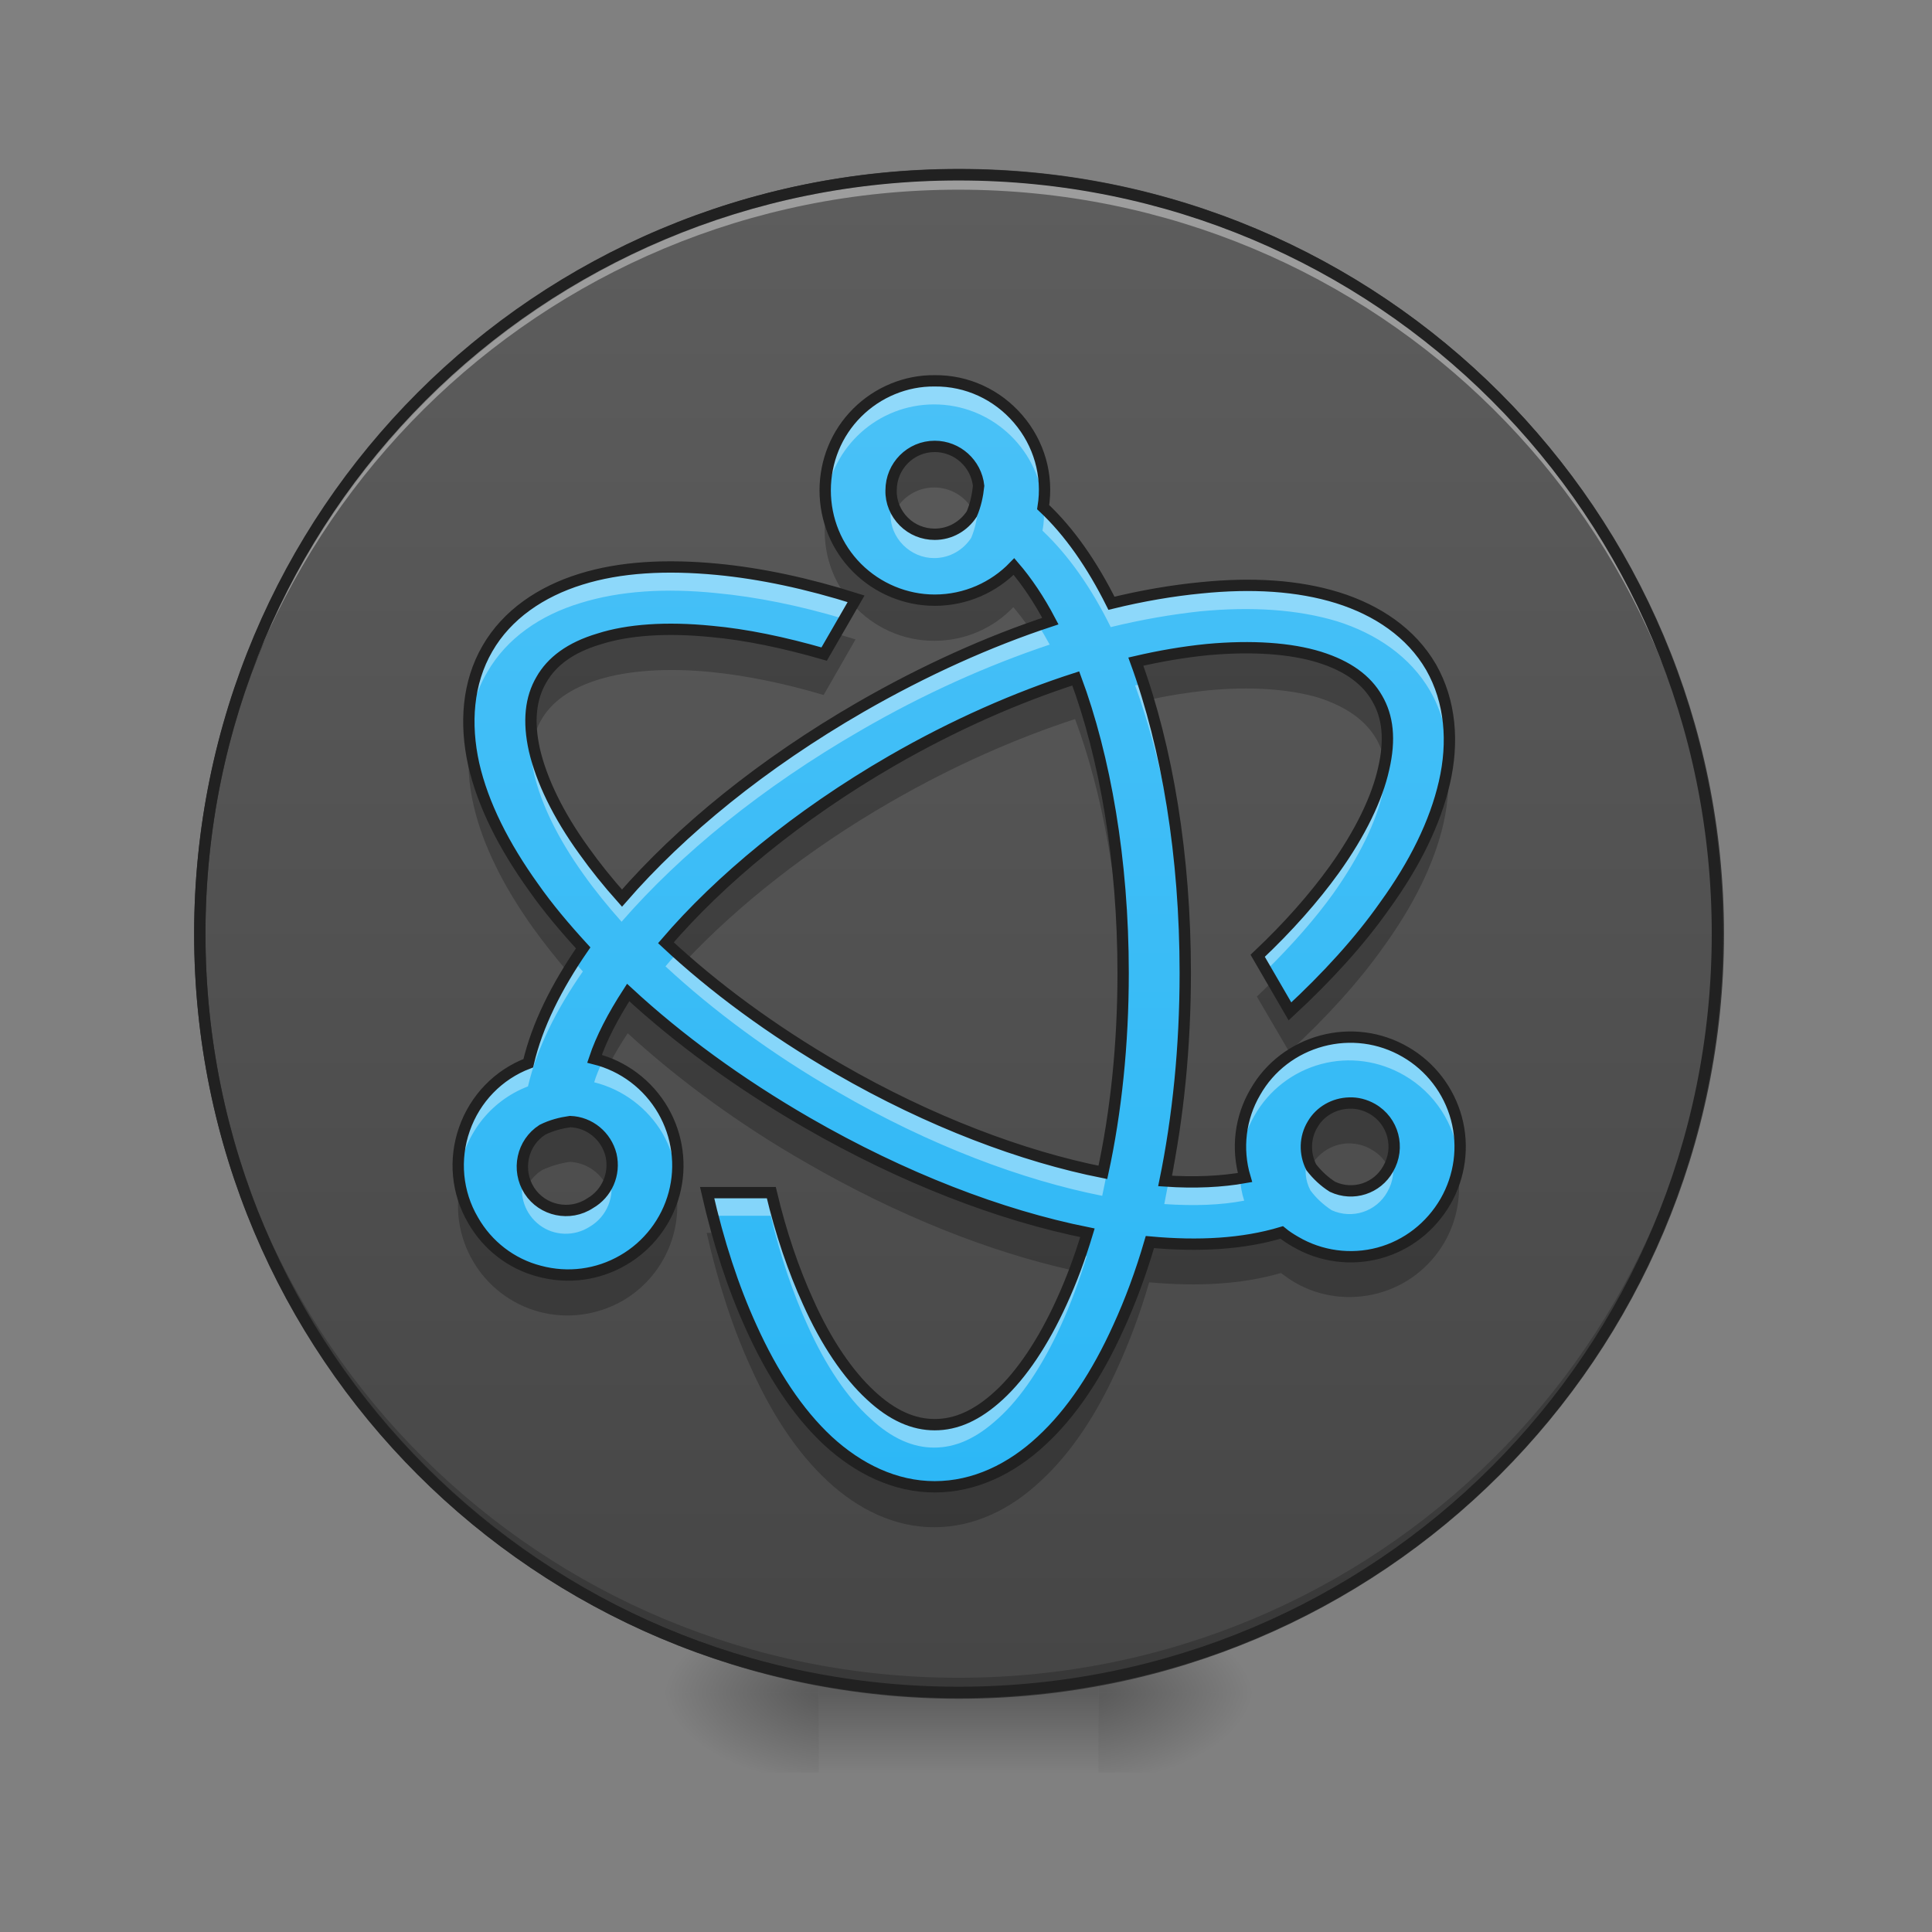 <?xml version="1.0" encoding="UTF-8"?>
<svg xmlns="http://www.w3.org/2000/svg" xmlns:xlink="http://www.w3.org/1999/xlink" width="22px" height="22px" viewBox="0 0 22 22" version="1.1">
<rect x="0" y="0" width="22" height="22" fill="#808080" stroke="none"/>
<defs>
<radialGradient id="radial0" gradientUnits="userSpaceOnUse" cx="450.909" cy="189.579" fx="450.909" fy="189.579" r="21.167" gradientTransform="matrix(0,-0.054,-0.097,-0,30.61,43.722)">
<stop offset="0" style="stop-color:rgb(0%,0%,0%);stop-opacity:0.314;"/>
<stop offset="0.222" style="stop-color:rgb(0%,0%,0%);stop-opacity:0.275;"/>
<stop offset="1" style="stop-color:rgb(0%,0%,0%);stop-opacity:0;"/>
</radialGradient>
<radialGradient id="radial1" gradientUnits="userSpaceOnUse" cx="450.909" cy="189.579" fx="450.909" fy="189.579" r="21.167" gradientTransform="matrix(-0,0.054,0.097,0,-8.779,-5.175)">
<stop offset="0" style="stop-color:rgb(0%,0%,0%);stop-opacity:0.314;"/>
<stop offset="0.222" style="stop-color:rgb(0%,0%,0%);stop-opacity:0.275;"/>
<stop offset="1" style="stop-color:rgb(0%,0%,0%);stop-opacity:0;"/>
</radialGradient>
<radialGradient id="radial2" gradientUnits="userSpaceOnUse" cx="450.909" cy="189.579" fx="450.909" fy="189.579" r="21.167" gradientTransform="matrix(-0,-0.054,0.097,-0,-8.779,43.722)">
<stop offset="0" style="stop-color:rgb(0%,0%,0%);stop-opacity:0.314;"/>
<stop offset="0.222" style="stop-color:rgb(0%,0%,0%);stop-opacity:0.275;"/>
<stop offset="1" style="stop-color:rgb(0%,0%,0%);stop-opacity:0;"/>
</radialGradient>
<radialGradient id="radial3" gradientUnits="userSpaceOnUse" cx="450.909" cy="189.579" fx="450.909" fy="189.579" r="21.167" gradientTransform="matrix(0,0.054,-0.097,0,30.61,-5.175)">
<stop offset="0" style="stop-color:rgb(0%,0%,0%);stop-opacity:0.314;"/>
<stop offset="0.222" style="stop-color:rgb(0%,0%,0%);stop-opacity:0.275;"/>
<stop offset="1" style="stop-color:rgb(0%,0%,0%);stop-opacity:0;"/>
</radialGradient>
<linearGradient id="linear0" gradientUnits="userSpaceOnUse" x1="255.323" y1="233.5" x2="255.323" y2="254.667" gradientTransform="matrix(0.009,0,0,0.043,8.57,9.239)">
<stop offset="0" style="stop-color:rgb(0%,0%,0%);stop-opacity:0.275;"/>
<stop offset="1" style="stop-color:rgb(0%,0%,0%);stop-opacity:0;"/>
</linearGradient>
<linearGradient id="linear1" gradientUnits="userSpaceOnUse" x1="254" y1="-232.167" x2="254" y2="297" >
<stop offset="0" style="stop-color:rgb(38.039%,38.039%,38.039%);stop-opacity:1;"/>
<stop offset="1" style="stop-color:rgb(25.882%,25.882%,25.882%);stop-opacity:1;"/>
</linearGradient>
<linearGradient id="linear2" gradientUnits="userSpaceOnUse" x1="982.074" y1="1591.292" x2="982.074" y2="207.104" gradientTransform="matrix(0.012,0,0,0.012,-1.347,-0.595)">
<stop offset="0" style="stop-color:rgb(16.078%,71.373%,96.471%);stop-opacity:1;"/>
<stop offset="1" style="stop-color:rgb(30.98%,76.471%,96.863%);stop-opacity:1;"/>
</linearGradient>
</defs>
<g id="surface1">
<path style=" stroke:none;fill-rule:nonzero;fill:url(#radial0);" d="M 12.508 19.273 L 14.324 19.273 L 14.324 18.363 L 12.508 18.363 Z M 12.508 19.273 "/>
<path style=" stroke:none;fill-rule:nonzero;fill:url(#radial1);" d="M 9.324 19.273 L 7.504 19.273 L 7.504 20.184 L 9.324 20.184 Z M 9.324 19.273 "/>
<path style=" stroke:none;fill-rule:nonzero;fill:url(#radial2);" d="M 9.324 19.273 L 7.504 19.273 L 7.504 18.363 L 9.324 18.363 Z M 9.324 19.273 "/>
<path style=" stroke:none;fill-rule:nonzero;fill:url(#radial3);" d="M 12.508 19.273 L 14.324 19.273 L 14.324 20.184 L 12.508 20.184 Z M 12.508 19.273 "/>
<path style=" stroke:none;fill-rule:nonzero;fill:url(#linear0);" d="M 9.324 19.047 L 12.508 19.047 L 12.508 20.184 L 9.324 20.184 Z M 9.324 19.047 "/>
<path style="fill-rule:nonzero;fill:url(#linear1);stroke-width:3;stroke-linecap:round;stroke-linejoin:miter;stroke:rgb(20%,20%,20%);stroke-opacity:1;stroke-miterlimit:4;" d="M 253.976 -168.641 C 365.056 -168.641 455.047 -78.649 455.047 32.431 C 455.047 143.511 365.056 233.503 253.976 233.503 C 142.986 233.503 52.904 143.511 52.904 32.431 C 52.904 -78.649 142.986 -168.641 253.976 -168.641 Z M 253.976 -168.641 " transform="matrix(0.043,0,0,0.043,0,9.239)"/>
<path style=" stroke:none;fill-rule:nonzero;fill:rgb(0%,0%,0%);fill-opacity:0.196;" d="M 10.914 19.273 C 6.129 19.273 2.273 15.418 2.273 10.633 C 2.273 10.605 2.273 10.574 2.273 10.547 C 2.32 15.297 6.156 19.105 10.914 19.105 C 15.676 19.105 19.512 15.297 19.555 10.547 C 19.555 10.574 19.555 10.605 19.555 10.633 C 19.555 15.418 15.703 19.273 10.914 19.273 Z M 10.914 19.273 "/>
<path style=" stroke:none;fill-rule:nonzero;fill:rgb(100%,100%,100%);fill-opacity:0.392;" d="M 10.914 1.992 C 6.129 1.992 2.273 5.844 2.273 10.633 C 2.273 10.66 2.273 10.688 2.273 10.719 C 2.32 5.969 6.156 2.16 10.914 2.16 C 15.676 2.16 19.512 5.969 19.555 10.719 C 19.555 10.688 19.555 10.66 19.555 10.633 C 19.555 5.844 15.703 1.992 10.914 1.992 Z M 10.914 1.992 "/>
<path style=" stroke:none;fill-rule:nonzero;fill:rgb(12.941%,12.941%,12.941%);fill-opacity:1;" d="M 10.914 1.926 C 6.094 1.926 2.211 5.809 2.211 10.633 C 2.211 15.453 6.094 19.336 10.914 19.336 C 15.738 19.336 19.621 15.453 19.621 10.633 C 19.621 5.809 15.738 1.926 10.914 1.926 Z M 10.914 2.055 C 15.668 2.055 19.492 5.879 19.492 10.633 C 19.492 15.383 15.668 19.207 10.914 19.207 C 6.164 19.207 2.34 15.383 2.34 10.633 C 2.34 5.879 6.164 2.055 10.914 2.055 Z M 10.914 2.055 "/>
<path style=" stroke:none;fill-rule:nonzero;fill:url(#linear2);" d="M 10.637 4.34 C 10.309 4.336 9.988 4.469 9.754 4.703 C 9.52 4.938 9.391 5.254 9.391 5.586 C 9.391 5.918 9.52 6.234 9.754 6.469 C 9.988 6.703 10.309 6.836 10.637 6.836 C 10.992 6.836 11.312 6.688 11.539 6.453 C 11.684 6.621 11.824 6.828 11.953 7.074 C 11.254 7.305 10.523 7.633 9.797 8.051 C 8.68 8.695 7.75 9.453 7.078 10.227 C 6.918 10.047 6.773 9.867 6.648 9.691 C 6.348 9.277 6.16 8.879 6.082 8.543 C 6.008 8.211 6.039 7.949 6.16 7.742 C 6.277 7.535 6.488 7.375 6.816 7.277 C 7.145 7.172 7.582 7.141 8.094 7.191 C 8.484 7.227 8.918 7.316 9.379 7.449 L 9.742 6.82 C 9.188 6.645 8.652 6.531 8.16 6.484 C 7.582 6.43 7.059 6.457 6.609 6.598 C 6.156 6.738 5.77 7 5.547 7.387 C 5.32 7.777 5.289 8.242 5.391 8.703 C 5.496 9.164 5.734 9.633 6.07 10.102 C 6.234 10.336 6.426 10.562 6.637 10.793 C 6.332 11.234 6.113 11.672 6.012 12.105 C 5.672 12.234 5.406 12.508 5.285 12.855 C 5.164 13.199 5.199 13.578 5.383 13.891 C 5.547 14.18 5.82 14.391 6.141 14.473 C 6.461 14.559 6.801 14.516 7.09 14.348 C 7.375 14.184 7.586 13.91 7.672 13.59 C 7.758 13.27 7.711 12.93 7.547 12.645 C 7.375 12.348 7.094 12.137 6.766 12.055 C 6.844 11.82 6.977 11.566 7.148 11.301 C 7.719 11.828 8.406 12.332 9.184 12.781 C 10.281 13.414 11.383 13.836 12.375 14.035 C 12.289 14.32 12.191 14.582 12.082 14.82 C 11.871 15.285 11.625 15.648 11.371 15.883 C 11.117 16.117 10.879 16.219 10.637 16.219 C 10.398 16.219 10.156 16.117 9.906 15.883 C 9.652 15.648 9.402 15.285 9.195 14.82 C 9.031 14.461 8.887 14.039 8.777 13.578 L 8.047 13.578 C 8.176 14.145 8.344 14.66 8.551 15.113 C 8.789 15.641 9.078 16.082 9.422 16.402 C 9.77 16.723 10.188 16.926 10.637 16.926 C 11.09 16.926 11.508 16.723 11.852 16.402 C 12.199 16.082 12.488 15.641 12.727 15.113 C 12.863 14.816 12.984 14.488 13.086 14.141 C 13.641 14.191 14.145 14.164 14.586 14.031 C 14.633 14.07 14.688 14.105 14.742 14.137 C 15.027 14.305 15.371 14.352 15.691 14.266 C 16.012 14.18 16.281 13.969 16.449 13.68 C 16.613 13.395 16.66 13.055 16.574 12.734 C 16.488 12.414 16.277 12.141 15.992 11.977 C 15.703 11.809 15.363 11.766 15.043 11.852 C 14.723 11.938 14.449 12.145 14.285 12.434 C 14.113 12.727 14.07 13.078 14.168 13.406 C 13.906 13.453 13.598 13.469 13.258 13.445 C 13.406 12.723 13.488 11.922 13.488 11.078 C 13.488 9.746 13.285 8.52 12.926 7.535 C 13.195 7.473 13.465 7.426 13.738 7.398 C 14.246 7.352 14.688 7.383 15.016 7.484 C 15.34 7.586 15.551 7.742 15.672 7.953 C 15.793 8.16 15.824 8.418 15.746 8.754 C 15.672 9.09 15.48 9.488 15.184 9.902 C 14.953 10.223 14.66 10.555 14.312 10.883 L 14.68 11.516 C 15.105 11.121 15.473 10.719 15.758 10.312 C 16.098 9.844 16.332 9.371 16.438 8.91 C 16.543 8.453 16.508 7.988 16.285 7.598 C 16.059 7.207 15.672 6.949 15.223 6.809 C 14.77 6.668 14.246 6.637 13.668 6.695 C 13.344 6.727 13 6.785 12.648 6.871 C 12.43 6.434 12.172 6.059 11.871 5.777 C 11.93 5.414 11.824 5.051 11.586 4.773 C 11.348 4.496 11.004 4.336 10.637 4.34 Z M 10.637 5.086 C 10.895 5.086 11.109 5.281 11.137 5.535 C 11.125 5.648 11.102 5.754 11.059 5.855 C 10.969 5.992 10.816 6.086 10.637 6.086 C 10.504 6.086 10.379 6.035 10.285 5.941 C 10.191 5.848 10.137 5.719 10.141 5.586 C 10.141 5.309 10.363 5.086 10.637 5.086 Z M 12.242 7.727 C 12.574 8.621 12.781 9.793 12.781 11.078 C 12.781 11.895 12.699 12.664 12.551 13.348 C 11.645 13.168 10.586 12.773 9.539 12.168 C 8.781 11.73 8.117 11.238 7.578 10.734 C 8.188 10.023 9.074 9.285 10.148 8.664 C 10.859 8.254 11.574 7.941 12.242 7.727 Z M 15.355 12.559 C 15.441 12.555 15.535 12.578 15.617 12.625 C 15.855 12.762 15.938 13.066 15.797 13.309 C 15.672 13.531 15.398 13.621 15.164 13.512 C 15.07 13.453 14.988 13.375 14.922 13.289 C 14.844 13.133 14.848 12.949 14.938 12.801 C 15.023 12.652 15.184 12.562 15.355 12.559 Z M 6.488 12.77 C 6.711 12.777 6.898 12.934 6.953 13.148 C 7.004 13.367 6.906 13.59 6.715 13.699 C 6.484 13.852 6.172 13.785 6.023 13.555 C 5.875 13.32 5.941 13.012 6.172 12.863 C 6.273 12.812 6.379 12.785 6.488 12.77 Z M 6.488 12.77 "/>
<path style=" stroke:none;fill-rule:nonzero;fill:rgb(100%,100%,100%);fill-opacity:0.392;" d="M 10.637 4.34 C 10.309 4.336 9.988 4.469 9.754 4.703 C 9.52 4.938 9.391 5.254 9.391 5.586 C 9.391 5.633 9.391 5.676 9.398 5.723 C 9.465 5.086 10 4.605 10.637 4.605 C 11.273 4.605 11.809 5.086 11.879 5.719 C 11.918 5.367 11.805 5.016 11.566 4.75 C 11.328 4.488 10.992 4.336 10.637 4.34 Z M 11.109 5.695 C 11.098 5.75 11.082 5.805 11.059 5.855 C 10.969 5.992 10.816 6.086 10.637 6.086 C 10.414 6.086 10.215 5.938 10.156 5.719 C 10.145 5.762 10.141 5.809 10.141 5.855 C 10.137 5.984 10.191 6.113 10.285 6.207 C 10.379 6.301 10.504 6.355 10.637 6.355 C 10.816 6.355 10.969 6.262 11.059 6.125 C 11.102 6.023 11.125 5.914 11.137 5.801 C 11.133 5.766 11.121 5.73 11.109 5.695 Z M 11.887 5.789 C 11.891 5.875 11.887 5.961 11.871 6.043 C 12.172 6.328 12.43 6.699 12.648 7.141 C 13 7.055 13.344 6.996 13.668 6.961 C 14.246 6.906 14.77 6.938 15.223 7.074 C 15.672 7.215 16.059 7.477 16.285 7.867 C 16.406 8.078 16.473 8.312 16.488 8.559 C 16.512 8.219 16.453 7.887 16.285 7.598 C 16.059 7.207 15.672 6.949 15.223 6.809 C 14.77 6.668 14.246 6.637 13.668 6.695 C 13.344 6.727 13 6.785 12.648 6.871 C 12.43 6.438 12.18 6.07 11.887 5.789 Z M 7.637 6.457 C 7.262 6.457 6.918 6.504 6.609 6.598 C 6.156 6.738 5.77 7 5.547 7.387 C 5.379 7.68 5.316 8.008 5.34 8.348 C 5.355 8.105 5.422 7.867 5.547 7.656 C 5.77 7.266 6.156 7.004 6.609 6.867 C 7.059 6.727 7.582 6.695 8.16 6.754 C 8.613 6.797 9.102 6.895 9.609 7.047 L 9.742 6.82 C 9.188 6.645 8.652 6.531 8.16 6.484 C 7.98 6.469 7.805 6.457 7.637 6.457 Z M 11.824 7.117 C 11.164 7.344 10.48 7.656 9.797 8.051 C 8.68 8.695 7.75 9.453 7.078 10.227 C 6.918 10.047 6.773 9.867 6.648 9.691 C 6.348 9.277 6.16 8.879 6.082 8.543 C 6.066 8.473 6.055 8.406 6.051 8.344 C 6.031 8.48 6.043 8.637 6.082 8.812 C 6.16 9.148 6.348 9.543 6.648 9.961 C 6.773 10.137 6.918 10.316 7.078 10.496 C 7.75 9.723 8.68 8.965 9.797 8.32 C 10.523 7.898 11.254 7.574 11.953 7.34 C 11.91 7.262 11.867 7.188 11.824 7.117 Z M 13.012 7.789 C 12.984 7.793 12.957 7.797 12.926 7.805 C 13.27 8.754 13.473 9.93 13.488 11.211 C 13.488 11.168 13.488 11.121 13.488 11.078 C 13.488 9.855 13.316 8.727 13.012 7.789 Z M 15.781 8.555 C 15.773 8.617 15.762 8.684 15.746 8.754 C 15.672 9.09 15.48 9.488 15.184 9.902 C 14.953 10.223 14.66 10.555 14.312 10.883 L 14.414 11.055 C 14.715 10.758 14.977 10.461 15.184 10.172 C 15.48 9.754 15.672 9.355 15.746 9.023 C 15.789 8.848 15.797 8.691 15.781 8.555 Z M 7.711 10.855 C 7.664 10.902 7.621 10.953 7.578 11.004 C 8.117 11.504 8.781 12 9.539 12.434 C 10.586 13.043 11.645 13.438 12.551 13.617 C 12.699 12.934 12.781 12.164 12.781 11.348 C 12.781 11.301 12.781 11.258 12.781 11.211 C 12.773 11.977 12.691 12.699 12.551 13.348 C 11.645 13.168 10.586 12.773 9.539 12.168 C 8.844 11.766 8.223 11.316 7.711 10.855 Z M 6.535 10.949 C 6.281 11.336 6.102 11.723 6.012 12.105 C 5.484 12.309 5.16 12.84 5.223 13.402 C 5.273 12.938 5.574 12.539 6.012 12.371 C 6.113 11.941 6.332 11.5 6.637 11.062 C 6.602 11.023 6.566 10.984 6.535 10.949 Z M 15.398 11.809 C 14.941 11.797 14.512 12.035 14.285 12.434 C 14.152 12.664 14.098 12.926 14.125 13.188 C 14.145 13.016 14.199 12.852 14.285 12.703 C 14.449 12.414 14.723 12.203 15.043 12.117 C 15.363 12.031 15.703 12.078 15.992 12.246 C 16.336 12.445 16.566 12.797 16.609 13.191 C 16.66 12.699 16.418 12.223 15.992 11.977 C 15.809 11.871 15.605 11.812 15.398 11.809 Z M 6.859 12.086 C 6.824 12.168 6.789 12.246 6.766 12.324 C 7.094 12.406 7.375 12.617 7.547 12.91 C 7.633 13.062 7.688 13.23 7.703 13.402 C 7.734 13.141 7.676 12.871 7.547 12.645 C 7.395 12.379 7.148 12.18 6.859 12.086 Z M 15.848 13.191 C 15.836 13.23 15.82 13.27 15.797 13.309 C 15.672 13.531 15.398 13.621 15.164 13.512 C 15.07 13.453 14.988 13.375 14.922 13.289 C 14.906 13.258 14.895 13.227 14.887 13.191 C 14.852 13.312 14.863 13.445 14.922 13.555 C 14.988 13.645 15.07 13.719 15.164 13.781 C 15.398 13.887 15.672 13.797 15.797 13.574 C 15.867 13.453 15.883 13.316 15.848 13.191 Z M 6.945 13.402 C 6.91 13.527 6.828 13.637 6.715 13.699 C 6.582 13.785 6.414 13.805 6.266 13.75 C 6.117 13.691 6.004 13.57 5.961 13.414 C 5.906 13.617 5.98 13.828 6.148 13.953 C 6.312 14.074 6.539 14.082 6.715 13.969 C 6.91 13.855 7.008 13.621 6.945 13.402 Z M 14.121 13.414 C 13.883 13.453 13.609 13.465 13.309 13.445 C 13.293 13.535 13.273 13.625 13.258 13.711 C 13.598 13.734 13.906 13.723 14.168 13.672 C 14.141 13.59 14.125 13.5 14.121 13.414 Z M 8.047 13.578 C 8.066 13.668 8.09 13.758 8.113 13.844 L 8.777 13.844 C 8.887 14.309 9.031 14.73 9.195 15.09 C 9.402 15.555 9.652 15.918 9.906 16.148 C 10.156 16.383 10.398 16.484 10.637 16.484 C 10.879 16.484 11.117 16.383 11.371 16.148 C 11.625 15.918 11.871 15.555 12.082 15.09 C 12.191 14.852 12.289 14.586 12.375 14.305 C 12.348 14.297 12.32 14.293 12.293 14.285 C 12.23 14.477 12.16 14.656 12.082 14.82 C 11.871 15.285 11.625 15.648 11.371 15.883 C 11.117 16.117 10.879 16.219 10.637 16.219 C 10.398 16.219 10.156 16.117 9.906 15.883 C 9.652 15.648 9.402 15.285 9.195 14.82 C 9.031 14.461 8.887 14.039 8.777 13.578 Z M 8.047 13.578 "/>
<path style=" stroke:none;fill-rule:nonzero;fill:rgb(0%,0%,0%);fill-opacity:0.235;" d="M 10.637 5.086 C 10.363 5.086 10.141 5.309 10.141 5.586 C 10.137 5.668 10.156 5.746 10.195 5.816 C 10.277 5.66 10.445 5.551 10.637 5.551 C 10.82 5.551 10.988 5.648 11.078 5.809 C 11.109 5.723 11.129 5.629 11.137 5.535 C 11.109 5.281 10.895 5.086 10.637 5.086 Z M 9.41 5.816 C 9.398 5.895 9.391 5.973 9.391 6.047 C 9.391 6.312 9.473 6.57 9.633 6.785 C 9.668 6.797 9.703 6.809 9.742 6.82 L 9.707 6.879 C 9.945 7.145 10.281 7.297 10.637 7.297 C 10.992 7.297 11.312 7.152 11.539 6.914 C 11.602 6.988 11.66 7.066 11.723 7.152 C 11.801 7.125 11.875 7.098 11.953 7.074 C 11.824 6.828 11.684 6.621 11.539 6.453 C 11.312 6.688 10.992 6.836 10.637 6.836 C 10.039 6.836 9.523 6.406 9.41 5.816 Z M 7.637 7.168 C 7.32 7.168 7.043 7.207 6.816 7.277 C 6.488 7.375 6.277 7.535 6.16 7.742 C 6.051 7.93 6.016 8.16 6.066 8.449 C 6.082 8.363 6.117 8.281 6.16 8.203 C 6.277 7.996 6.488 7.84 6.816 7.738 C 7.145 7.637 7.582 7.602 8.094 7.652 C 8.484 7.691 8.918 7.777 9.379 7.914 L 9.742 7.281 C 9.664 7.258 9.59 7.234 9.516 7.215 L 9.379 7.449 C 8.918 7.316 8.484 7.227 8.094 7.191 C 7.934 7.176 7.781 7.168 7.637 7.168 Z M 14.195 7.379 C 14.051 7.375 13.898 7.383 13.738 7.398 C 13.465 7.426 13.195 7.473 12.926 7.535 C 12.977 7.676 13.023 7.82 13.07 7.973 C 13.289 7.922 13.516 7.887 13.738 7.863 C 14.246 7.812 14.688 7.848 15.016 7.945 C 15.34 8.051 15.551 8.207 15.672 8.414 C 15.715 8.488 15.746 8.57 15.766 8.66 C 15.816 8.371 15.781 8.141 15.672 7.953 C 15.551 7.742 15.34 7.586 15.016 7.484 C 14.789 7.414 14.512 7.379 14.195 7.379 Z M 12.242 7.727 C 11.574 7.941 10.859 8.254 10.148 8.664 C 9.074 9.285 8.188 10.023 7.578 10.734 C 7.652 10.805 7.73 10.871 7.809 10.941 C 8.402 10.312 9.203 9.672 10.148 9.129 C 10.859 8.719 11.574 8.406 12.242 8.188 C 12.555 9.027 12.754 10.113 12.777 11.305 C 12.781 11.23 12.781 11.156 12.781 11.078 C 12.781 9.793 12.574 8.621 12.242 7.727 Z M 5.348 8.449 C 5.32 8.68 5.336 8.922 5.391 9.164 C 5.496 9.625 5.734 10.094 6.07 10.566 C 6.188 10.73 6.32 10.898 6.461 11.062 C 6.516 10.973 6.574 10.883 6.637 10.793 C 6.426 10.562 6.234 10.336 6.07 10.102 C 5.734 9.633 5.496 9.164 5.391 8.703 C 5.375 8.617 5.359 8.535 5.348 8.449 Z M 16.48 8.656 C 16.473 8.742 16.457 8.828 16.438 8.91 C 16.332 9.371 16.098 9.844 15.758 10.312 C 15.473 10.719 15.105 11.121 14.68 11.516 L 14.484 11.18 C 14.43 11.234 14.371 11.293 14.312 11.348 L 14.68 11.977 C 15.105 11.586 15.473 11.18 15.758 10.777 C 16.098 10.305 16.332 9.836 16.438 9.375 C 16.492 9.133 16.508 8.891 16.48 8.656 Z M 7.148 11.301 C 6.977 11.566 6.844 11.82 6.766 12.055 C 6.824 12.07 6.883 12.09 6.941 12.113 C 7 12 7.07 11.883 7.148 11.766 C 7.719 12.289 8.406 12.797 9.184 13.242 C 10.227 13.844 11.273 14.258 12.23 14.469 C 12.281 14.328 12.328 14.184 12.375 14.035 C 11.383 13.836 10.281 13.414 9.184 12.781 C 8.406 12.332 7.719 11.828 7.148 11.301 Z M 13.484 11.305 C 13.473 12.066 13.395 12.785 13.258 13.445 C 13.285 13.445 13.312 13.449 13.34 13.449 C 13.438 12.852 13.488 12.211 13.488 11.543 C 13.488 11.465 13.488 11.383 13.484 11.305 Z M 15.355 12.559 C 15.184 12.562 15.023 12.652 14.938 12.801 C 14.848 12.949 14.844 13.133 14.922 13.289 C 15.008 13.129 15.172 13.023 15.355 13.02 C 15.441 13.02 15.535 13.039 15.617 13.09 C 15.703 13.137 15.766 13.207 15.809 13.289 C 15.934 13.051 15.852 12.758 15.617 12.625 C 15.535 12.578 15.441 12.555 15.355 12.559 Z M 6.488 12.77 C 6.379 12.785 6.273 12.812 6.172 12.863 C 5.957 13.004 5.883 13.285 6 13.512 C 6.039 13.438 6.098 13.371 6.172 13.324 C 6.273 13.277 6.379 13.246 6.488 13.23 C 6.664 13.238 6.824 13.34 6.906 13.5 C 6.988 13.348 6.984 13.168 6.898 13.02 C 6.812 12.871 6.656 12.777 6.488 12.77 Z M 16.594 13.285 C 16.566 13.426 16.52 13.559 16.449 13.68 C 16.281 13.969 16.012 14.18 15.691 14.266 C 15.371 14.352 15.027 14.305 14.742 14.137 C 14.688 14.105 14.633 14.07 14.586 14.031 C 14.145 14.164 13.641 14.191 13.086 14.141 C 12.984 14.488 12.863 14.816 12.727 15.113 C 12.488 15.641 12.199 16.082 11.852 16.402 C 11.508 16.723 11.09 16.926 10.637 16.926 C 10.188 16.926 9.77 16.723 9.422 16.402 C 9.078 16.082 8.789 15.641 8.551 15.113 C 8.402 14.789 8.273 14.426 8.164 14.039 L 8.047 14.039 C 8.176 14.605 8.344 15.125 8.551 15.574 C 8.789 16.105 9.078 16.543 9.422 16.863 C 9.77 17.188 10.188 17.391 10.637 17.391 C 11.09 17.391 11.508 17.188 11.852 16.863 C 12.199 16.543 12.488 16.105 12.727 15.574 C 12.863 15.277 12.984 14.953 13.086 14.602 C 13.641 14.652 14.145 14.625 14.586 14.496 C 14.633 14.531 14.688 14.57 14.742 14.602 C 15.027 14.77 15.371 14.812 15.691 14.727 C 16.012 14.641 16.281 14.434 16.449 14.145 C 16.598 13.887 16.648 13.582 16.594 13.285 Z M 14.141 13.289 C 14.133 13.332 14.125 13.371 14.121 13.414 C 14.137 13.41 14.152 13.41 14.168 13.406 C 14.156 13.367 14.148 13.328 14.141 13.289 Z M 5.238 13.5 C 5.18 13.793 5.234 14.098 5.383 14.355 C 5.547 14.641 5.82 14.852 6.141 14.938 C 6.461 15.023 6.801 14.977 7.09 14.812 C 7.547 14.547 7.789 14.02 7.691 13.5 C 7.621 13.855 7.402 14.168 7.09 14.348 C 6.801 14.516 6.461 14.559 6.141 14.473 C 5.82 14.391 5.547 14.18 5.383 13.891 C 5.312 13.77 5.262 13.637 5.238 13.5 Z M 5.238 13.5 "/>
<path style="fill:none;stroke-width:3;stroke-linecap:butt;stroke-linejoin:miter;stroke:rgb(12.941%,12.941%,12.941%);stroke-opacity:1;stroke-miterlimit:4;" d="M 247.522 -114.01 C 239.886 -114.101 232.432 -111.01 226.978 -105.556 C 221.524 -100.102 218.525 -92.739 218.525 -85.012 C 218.525 -77.286 221.524 -69.923 226.978 -64.469 C 232.432 -59.015 239.886 -55.924 247.522 -55.924 C 255.794 -55.924 263.248 -59.378 268.52 -64.833 C 271.883 -60.924 275.156 -56.106 278.155 -50.379 C 261.884 -45.016 244.886 -37.381 227.978 -27.654 C 201.981 -12.656 180.346 4.979 164.712 22.977 C 160.985 18.796 157.621 14.614 154.712 10.524 C 147.713 0.888 143.35 -8.383 141.532 -16.201 C 139.805 -23.927 140.532 -30.018 143.35 -34.835 C 146.077 -39.653 150.986 -43.38 158.621 -45.653 C 166.257 -48.107 176.438 -48.834 188.346 -47.652 C 197.436 -46.834 207.526 -44.744 218.252 -41.653 L 226.706 -56.288 C 213.798 -60.378 201.344 -63.015 189.891 -64.105 C 176.438 -65.378 164.257 -64.742 153.803 -61.469 C 143.259 -58.197 134.26 -52.106 129.079 -43.107 C 123.806 -34.017 123.079 -23.2 125.443 -12.474 C 127.897 -1.748 133.442 9.16 141.259 20.068 C 145.077 25.522 149.531 30.795 154.44 36.158 C 147.35 46.43 142.259 56.61 139.896 66.7 C 131.987 69.7 125.806 76.063 122.988 84.153 C 120.17 92.152 120.988 100.97 125.261 108.242 C 129.079 114.968 135.442 119.877 142.895 121.786 C 150.349 123.786 158.258 122.786 164.984 118.877 C 171.62 115.059 176.529 108.696 178.528 101.243 C 180.528 93.789 179.437 85.88 175.62 79.245 C 171.62 72.336 165.075 67.428 157.44 65.519 C 159.258 60.065 162.348 54.156 166.348 47.975 C 179.619 60.246 195.618 71.973 213.707 82.426 C 239.25 97.152 264.884 106.969 287.973 111.605 C 285.973 118.241 283.7 124.331 281.155 129.876 C 276.246 140.693 270.52 149.147 264.611 154.601 C 258.703 160.055 253.158 162.419 247.522 162.419 C 241.977 162.419 236.341 160.055 230.523 154.601 C 224.615 149.147 218.797 140.693 213.98 129.876 C 210.162 121.513 206.798 111.696 204.253 100.97 L 187.255 100.97 C 190.255 114.15 194.163 126.149 198.981 136.694 C 204.526 148.965 211.253 159.237 219.252 166.691 C 227.342 174.145 237.068 178.871 247.522 178.871 C 258.066 178.871 267.793 174.145 275.792 166.691 C 283.882 159.237 290.609 148.965 296.154 136.694 C 299.335 129.785 302.153 122.15 304.516 114.059 C 317.424 115.241 329.15 114.605 339.422 111.514 C 340.513 112.423 341.786 113.241 343.058 113.969 C 349.694 117.877 357.693 118.968 365.147 116.968 C 372.601 114.968 378.873 110.06 382.782 103.333 C 386.599 96.698 387.69 88.789 385.69 81.335 C 383.691 73.882 378.782 67.518 372.146 63.701 C 365.42 59.792 357.511 58.792 350.057 60.792 C 342.604 62.792 336.241 67.609 332.423 74.336 C 328.423 81.154 327.423 89.335 329.696 96.97 C 323.605 98.061 316.424 98.425 308.516 97.879 C 311.97 81.063 313.879 62.428 313.879 42.794 C 313.879 11.797 309.152 -16.746 300.789 -39.653 C 307.062 -41.108 313.334 -42.198 319.697 -42.835 C 331.514 -43.925 341.786 -43.198 349.421 -40.835 C 356.966 -38.471 361.875 -34.835 364.692 -29.927 C 367.51 -25.109 368.238 -19.11 366.42 -11.292 C 364.692 -3.475 360.238 5.797 353.33 15.433 C 347.967 22.886 341.149 30.613 333.059 38.249 L 341.604 52.974 C 351.512 43.793 360.057 34.431 366.692 24.977 C 374.601 14.069 380.055 3.07 382.509 -7.656 C 384.963 -18.292 384.145 -29.109 378.964 -38.199 C 373.692 -47.289 364.692 -53.288 354.239 -56.561 C 343.694 -59.833 331.514 -60.56 318.061 -59.197 C 310.516 -58.469 302.517 -57.106 294.336 -55.106 C 289.245 -65.287 283.246 -74.013 276.246 -80.558 C 277.61 -89.012 275.156 -97.466 269.611 -103.92 C 264.066 -110.374 256.066 -114.101 247.522 -114.01 Z M 247.522 -96.648 C 253.521 -96.648 258.521 -92.103 259.157 -86.194 C 258.884 -83.558 258.339 -81.104 257.339 -78.74 C 255.248 -75.559 251.703 -73.377 247.522 -73.377 C 244.431 -73.377 241.522 -74.559 239.341 -76.74 C 237.159 -78.922 235.887 -81.922 235.977 -85.012 C 235.977 -91.466 241.159 -96.648 247.522 -96.648 Z M 284.882 -35.199 C 292.608 -14.383 297.426 12.887 297.426 42.794 C 297.426 61.792 295.517 79.699 292.063 95.607 C 270.974 91.425 246.34 82.244 221.979 68.155 C 204.344 57.974 188.891 46.52 176.347 34.794 C 190.527 18.25 211.162 1.07 236.159 -13.383 C 252.703 -22.927 269.338 -30.199 284.882 -35.199 Z M 357.33 77.245 C 359.329 77.154 361.511 77.699 363.42 78.79 C 368.965 81.972 370.874 89.062 367.601 94.698 C 364.692 99.879 358.329 101.97 352.875 99.425 C 350.694 98.061 348.785 96.243 347.24 94.243 C 345.422 90.607 345.512 86.335 347.603 82.881 C 349.603 79.426 353.33 77.336 357.33 77.245 Z M 150.986 82.153 C 156.167 82.335 160.53 85.971 161.803 90.971 C 162.984 96.061 160.712 101.243 156.258 103.788 C 150.895 107.333 143.623 105.788 140.168 100.424 C 136.714 94.97 138.26 87.789 143.623 84.335 C 145.986 83.153 148.44 82.517 150.986 82.153 Z M 150.986 82.153 " transform="matrix(0.043,0,0,0.043,0,9.239)"/>
</g>
</svg>
